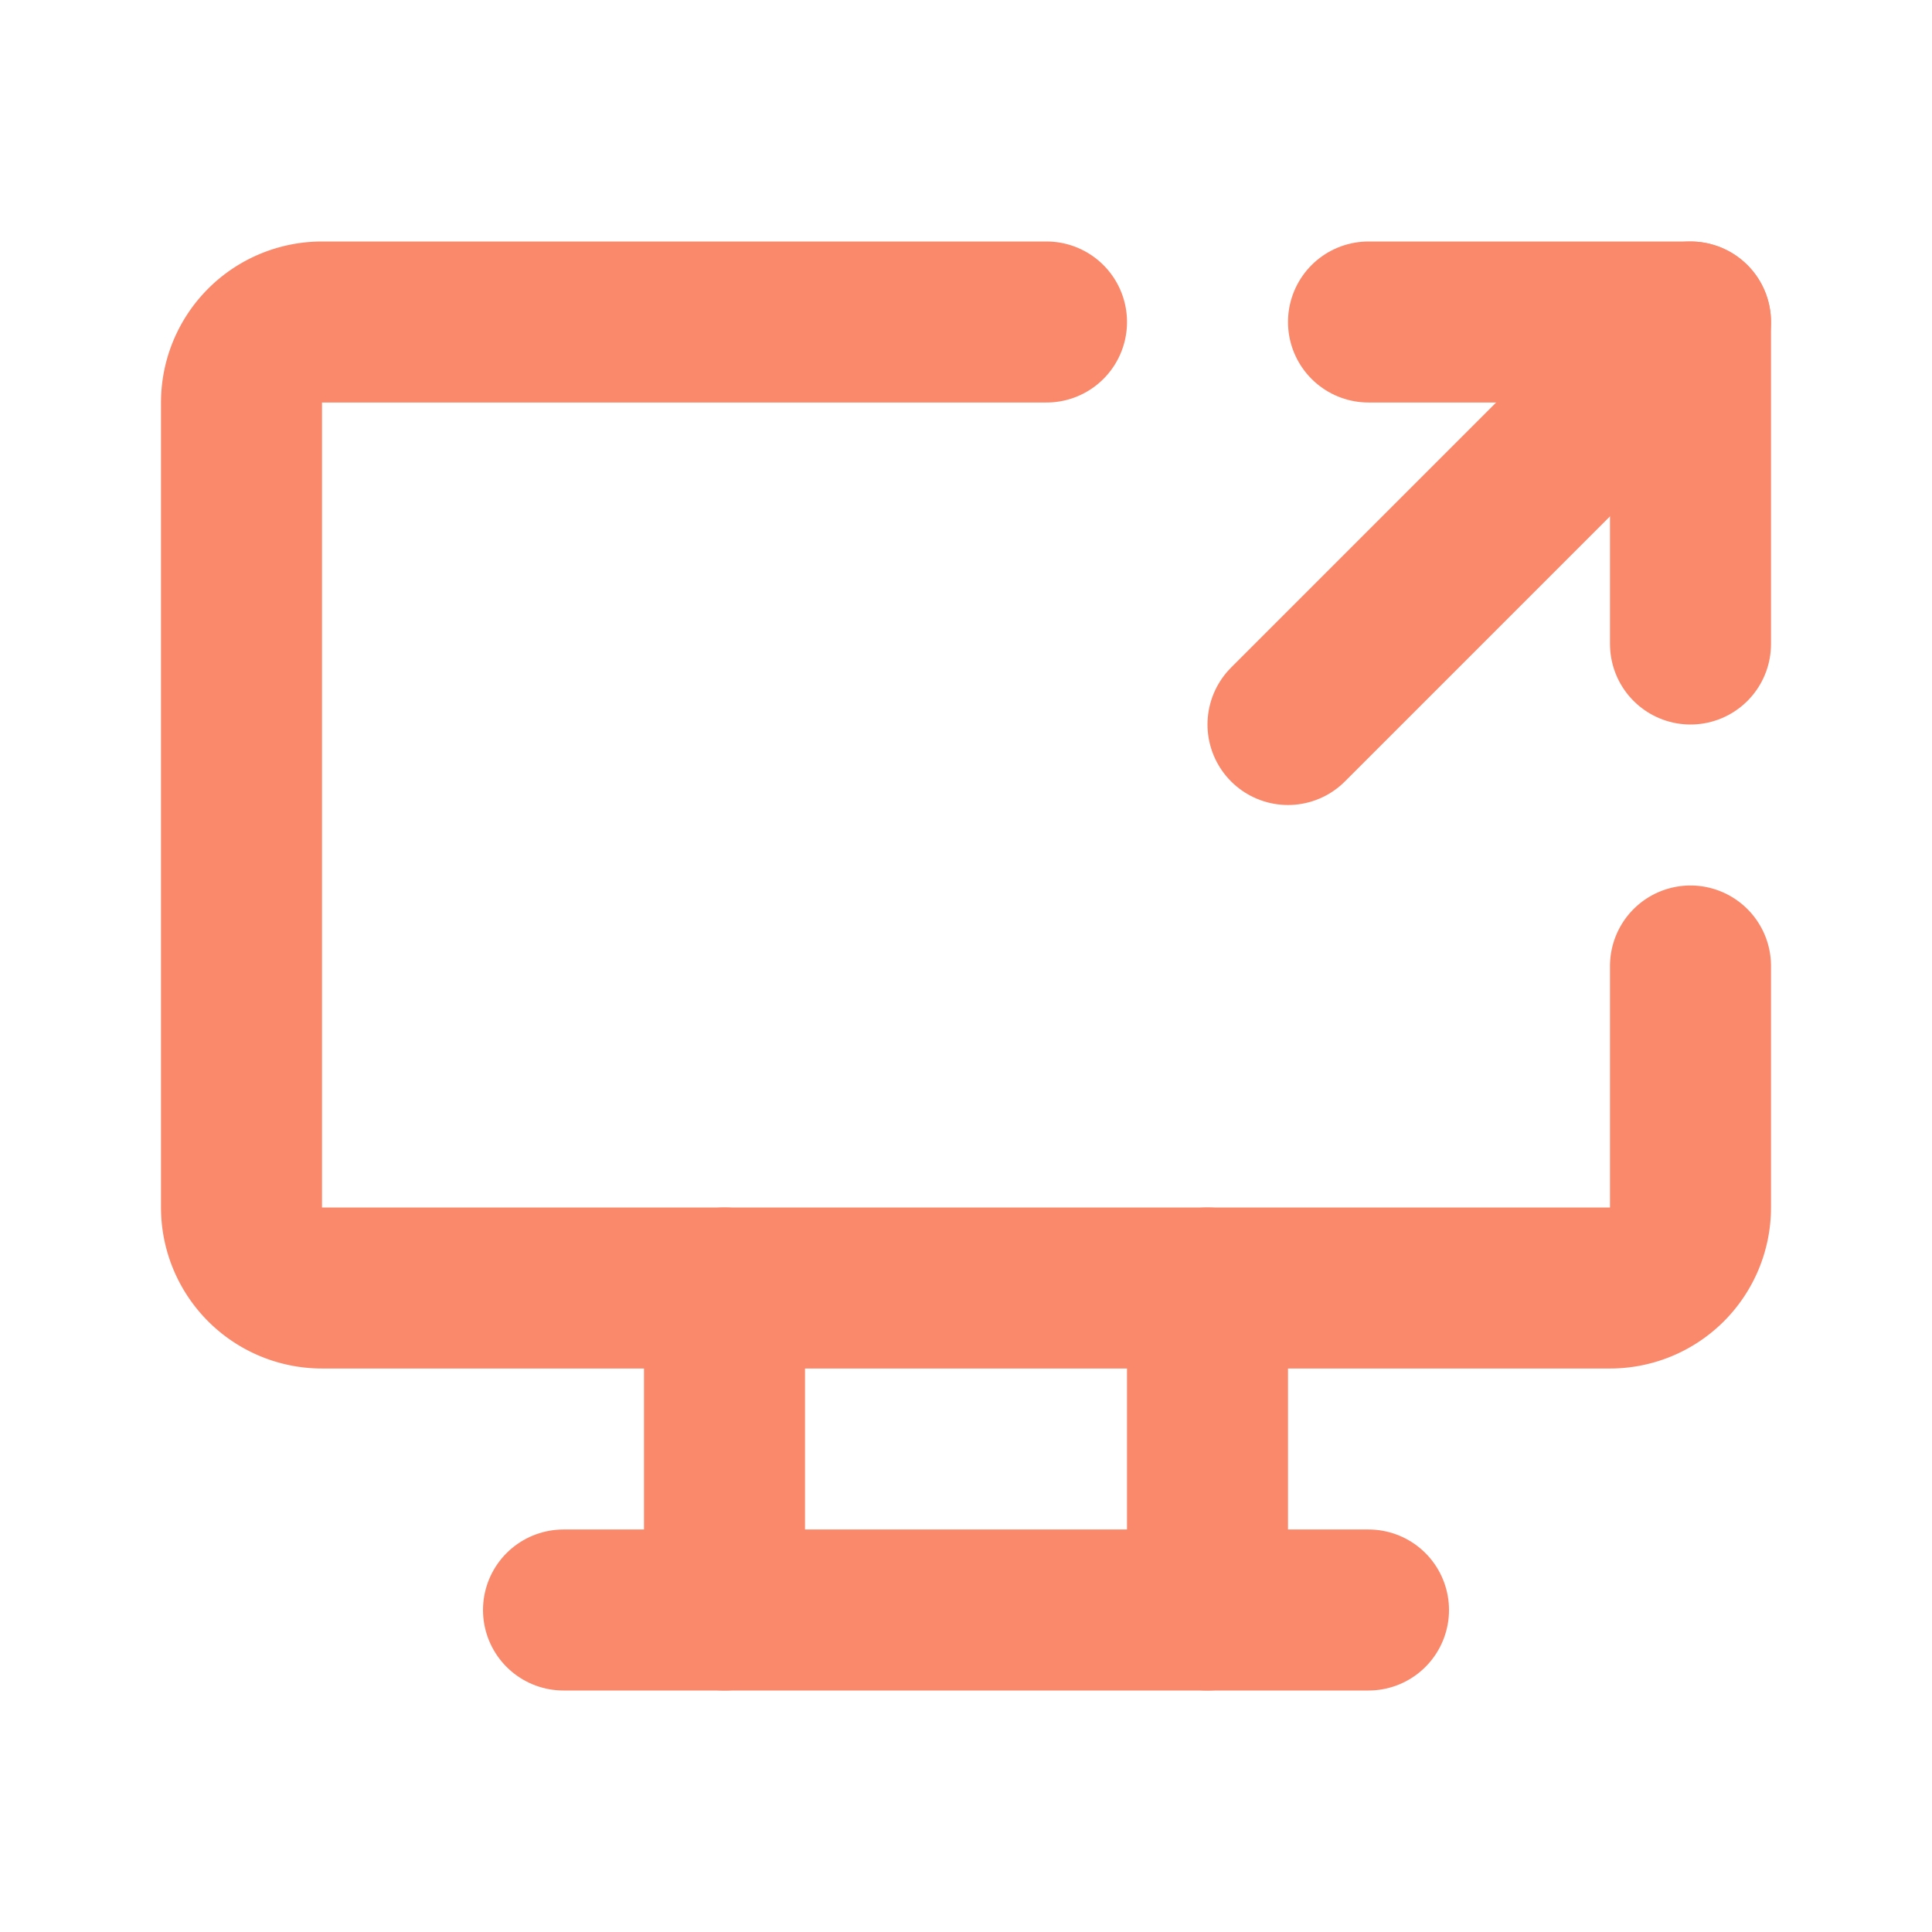 <svg xmlns="http://www.w3.org/2000/svg" class="icon icon-tabler icon-tabler-screen-share" width="24" height="24"
     viewBox="0 0 24 24" stroke-width="2" stroke="#FA896B" fill="none" stroke-linecap="round" stroke-linejoin="round">
    <path stroke="none" d="M0 0h24v24H0z" fill="none"/>
    <path d="M21 12v3a1 1 0 0 1 -1 1h-16a1 1 0 0 1 -1 -1v-10a1 1 0 0 1 1 -1h9"/>
    <line x1="7" y1="20" x2="17" y2="20"/>
    <line x1="9" y1="16" x2="9" y2="20"/>
    <line x1="15" y1="16" x2="15" y2="20"/>
    <path d="M17 4h4v4"/>
    <path d="M16 9l5 -5"/>
</svg>


